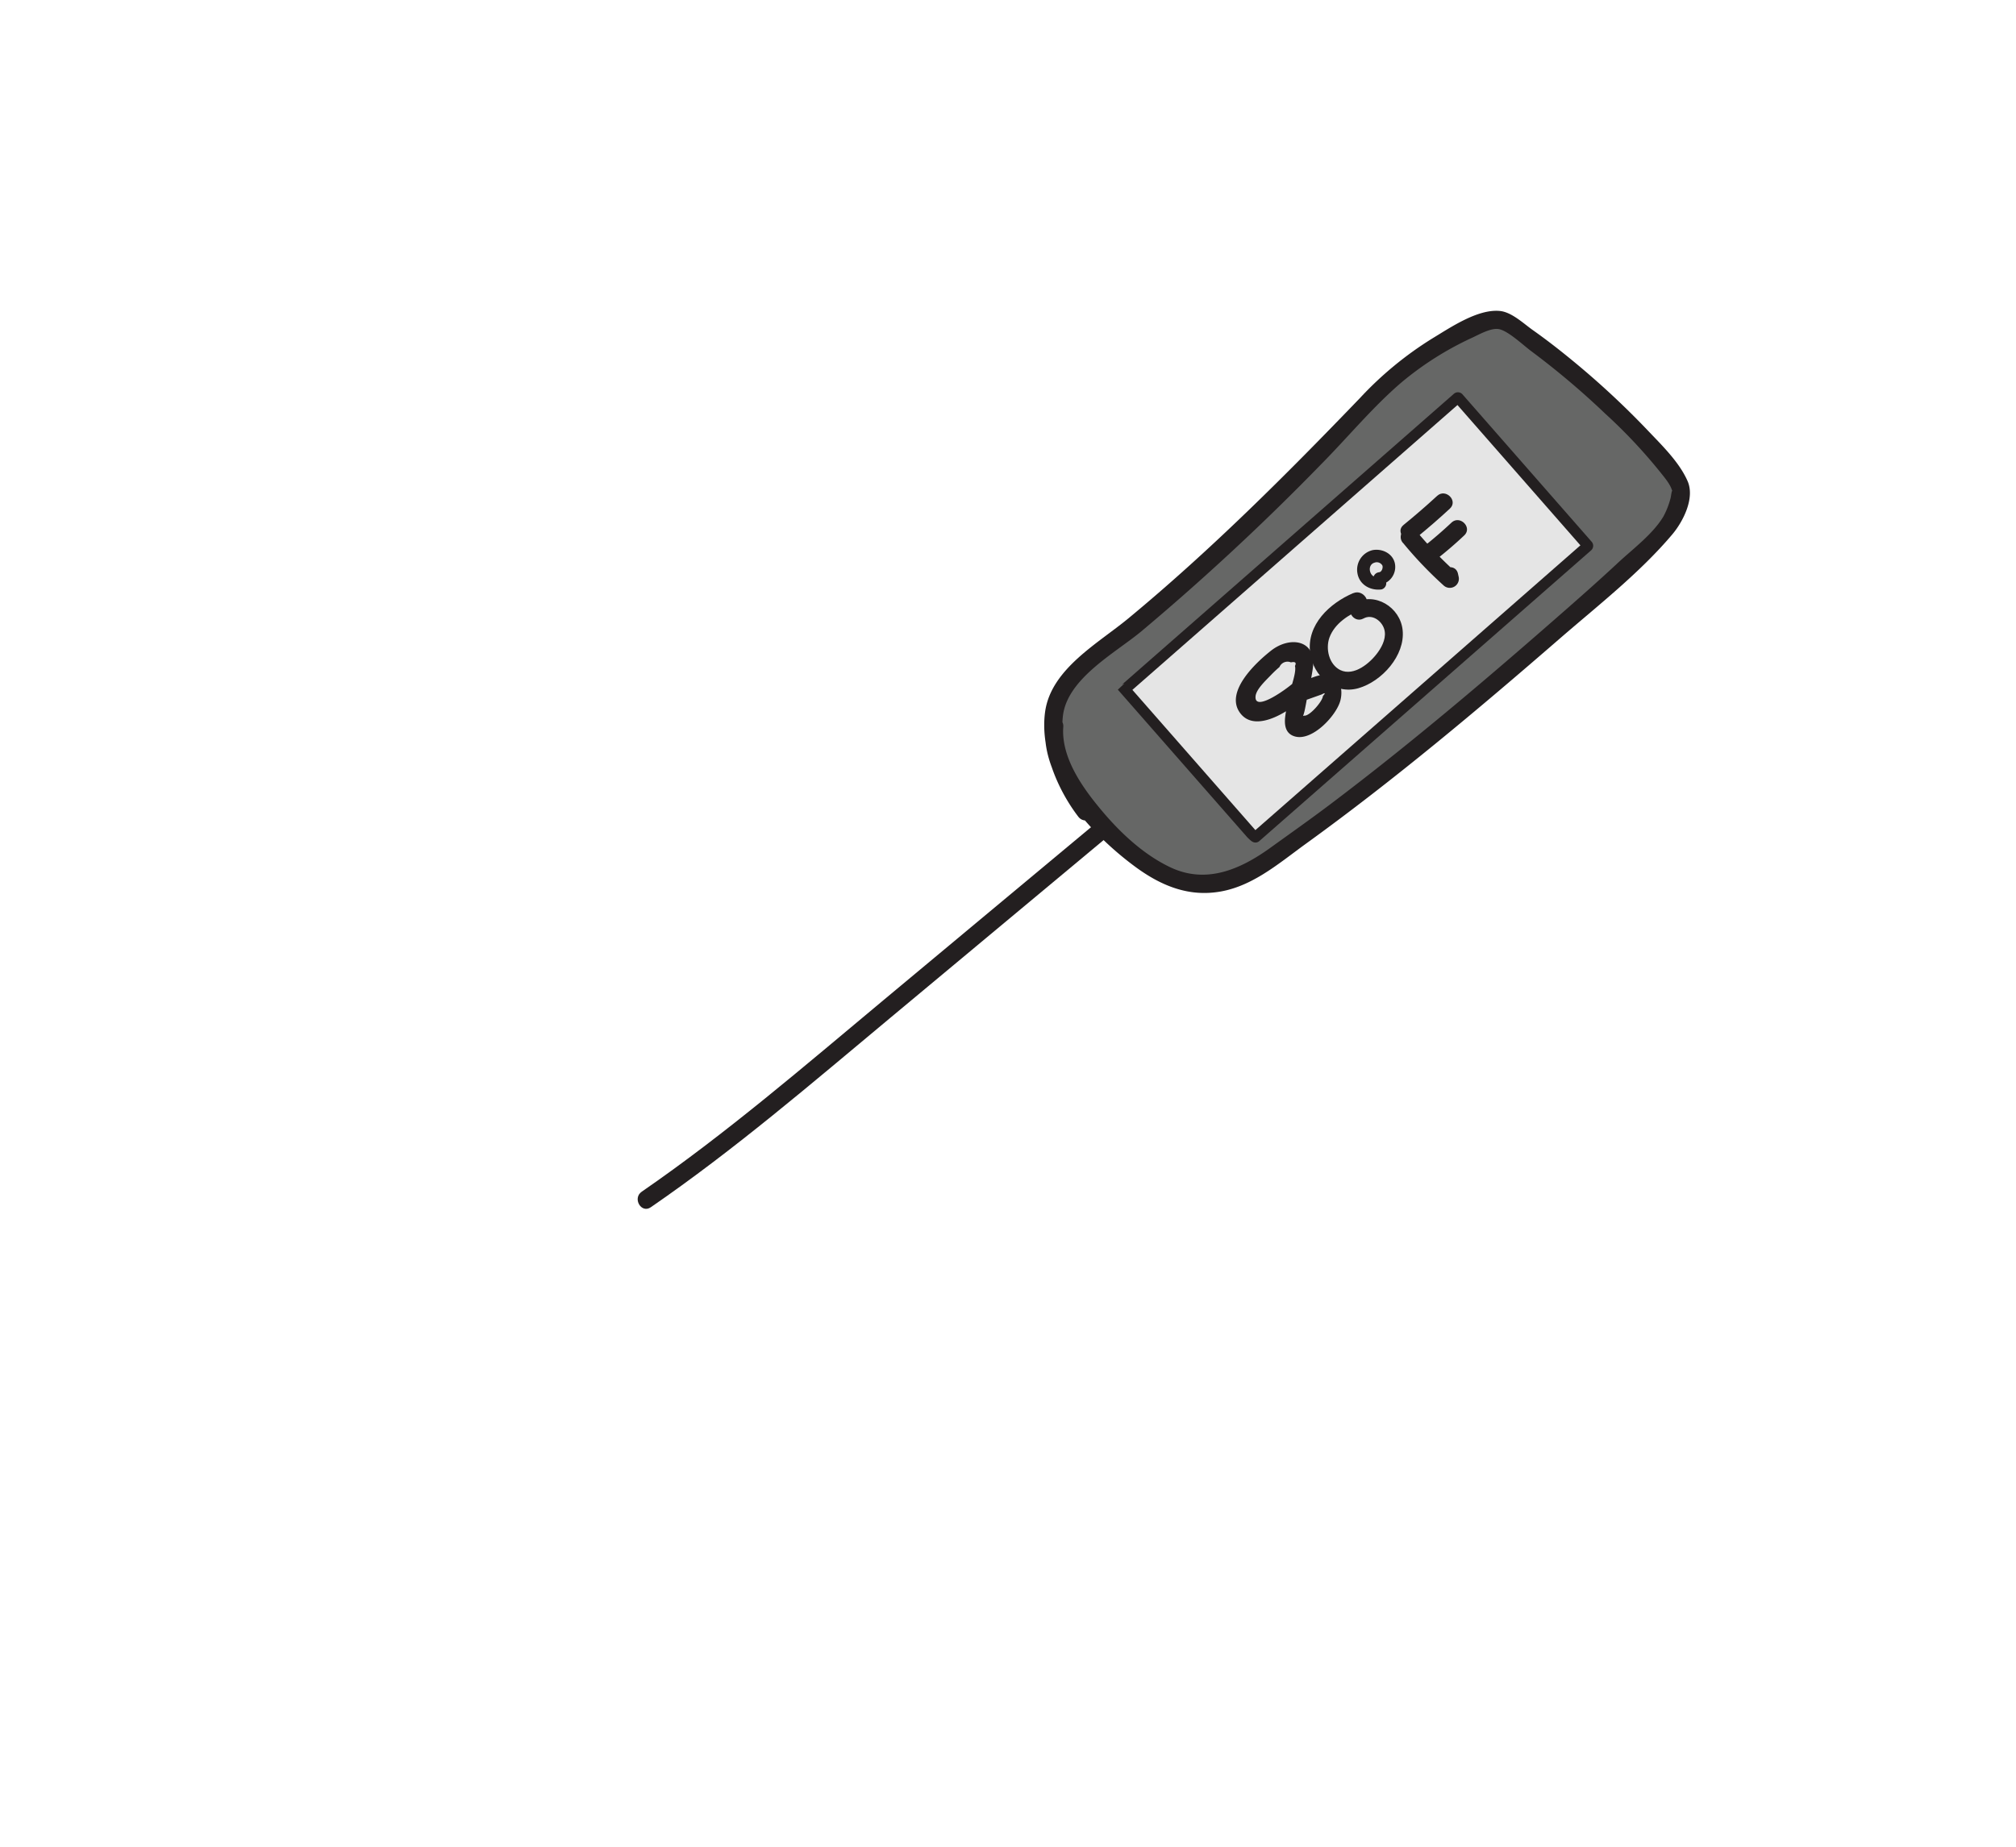 <svg id="Layer_1" data-name="Layer 1" xmlns="http://www.w3.org/2000/svg" viewBox="0 0 558.85 512.17"><defs><style>.cls-1{fill:#231f20;}.cls-2{fill:#666766;}.cls-3{fill:#e5e5e5;stroke:#231f20;stroke-miterlimit:10;stroke-width:3px;}</style></defs><title>makeyouown</title><path class="cls-1" d="M311.75,221.6l-66.92,55.78c-21.86,18.23-43.48,36.88-66.94,53.05-2.64,1.81-.14,6.15,2.52,4.31,23.27-16,44.75-34.48,66.44-52.56l68.44-57.05c2.47-2.06-1.08-5.58-3.54-3.53Z"/><path class="cls-2" d="M301.14,225.25c-6.49-8.11-11.3-23-8-31,2.43-5.89,7.74-10,12.74-13.93,28.36-22.31,53.21-47.49,78.15-73.56C391.43,99,412.89,86.69,416.68,89c21.78,13.45,50.82,42.91,49.42,47.74-2.59,8.91-2.59,8.12-10.23,15.72-18.13,18-77.88,67.65-92,77.13-11.55,7.77-20.41,17.82-34.94,15s-38.26-28.41-36.68-43.12"/><path class="cls-1" d="M303.3,224c-5.22-6.81-9.64-16.62-8.66-25.41,1.15-10.39,14.39-17.45,21.67-23.47a675.42,675.42,0,0,0,50.06-46.53c7.35-7.44,14.22-15.8,22.18-22.6a87.44,87.44,0,0,1,19.59-12.37c1.82-.84,5.17-2.76,7.33-2.37,2.61.47,6.78,4.48,9.07,6.17a220.76,220.76,0,0,1,20.4,17.24,145.35,145.35,0,0,1,15.18,16.11c1.16,1.48,2.75,3.26,3.34,5.08a3.71,3.71,0,0,1,.22.74c-.21-1.47-.44,1.06-.59,1.54a22.15,22.15,0,0,1-2,5.11c-2.92,4.86-8.37,8.9-12.53,12.77-4.55,4.24-9.2,8.38-13.88,12.49-21.45,18.83-43.3,37.46-66.09,54.64-5.38,4.05-10.89,7.94-16.35,11.87-8.29,6-17.78,10.2-27.75,5.5-7.77-3.67-14.45-10.08-19.84-16.67-4.95-6-10.51-14.1-9.9-22.3.24-3.21-4.76-3.19-5,0-1.13,15.24,13.88,30.69,25.12,38.92,6.4,4.68,13.5,7.86,21.6,7,10-1,17.71-7.85,25.52-13.5,24.49-17.7,47.68-37.19,70.51-57,10.5-9.1,22.17-18.21,31.15-28.88,3-3.61,6.19-10,4.18-14.64-2.32-5.34-7.23-10.05-11.16-14.2a232.88,232.88,0,0,0-20.87-19.35c-3.56-2.93-7.2-5.76-11-8.44-2.56-1.83-5.87-5-9.17-5.24-6.09-.51-13.57,4.61-18.48,7.57a97.25,97.25,0,0,0-20.15,16.58c-20.51,21.32-41.47,42.3-64.29,61.17-8.36,6.9-21.37,14-23,25.85-1.38,10,3.25,21.3,9.21,29.08,1.93,2.52,6.28,0,4.32-2.52Z"/><path class="cls-3" d="M440.09,151.46l-92,80.63c-.08.08-.21.07-1.28-1L311,190.24c.93.92.94.79,1,.72l92-80.63a.19.19,0,0,1,.28,0l35.78,40.84A.2.2,0,0,1,440.09,151.46Z"/><path class="cls-1" d="M358.84,189.06c-1.15,1.24-11.22,8.78-10.79,4,.18-2,3-4.53,4.38-6,.71-.73,1.46-1.44,2.25-2.11a2.41,2.41,0,0,1,3.17-1.29c1.21-.26,1.59.08,1.12,1,.47,1.67-1.1,5.73-1.43,7.43-.41,2.19-1,4.4-1.27,6.61s0,4.66,2.55,5.46c4.87,1.55,11.6-5.72,12.72-9.84.62-2.25.4-5.48-1.88-6.77-3-1.69-7.71,1.28-10.47,2.26-3,1.08-1.71,5.91,1.33,4.82l4.18-1.48,1.68-.6c1-.54,1.11-.4.34.44-.09,1.46-3.52,5.39-5,5.44-.75,0-.5.65,0-1.7.23-1.1.42-2.21.64-3.31.52-2.73,1.22-5.49,1.58-8.25,1-7.8-6.39-8.88-11.62-4.74-4,3.15-12.76,11.22-8.67,17.1,4.48,6.44,15.21-1.23,18.72-5,2.18-2.36-1.35-5.9-3.54-3.53Z"/><path class="cls-1" d="M375.18,164.43c-6.58,2.8-13,8.77-12,16.57.84,6.5,6.73,11.72,13.39,9.82,6.49-1.86,13-9.1,12.25-16.12-.66-6.34-7.65-10.66-13.36-7.53-2.83,1.55-.3,5.86,2.52,4.32,2.34-1.29,4.92.54,5.69,2.8s-.39,4.73-1.65,6.5c-2.11,3-6.68,6.86-10.49,5-3.16-1.58-4.1-5.94-3-9,1.48-4,5.39-6.39,9.13-8,3-1.26.4-5.57-2.53-4.32Z"/><path class="cls-1" d="M382.06,160.08c-2.4.32-3.32-3.43-1-4.08a1.79,1.79,0,0,1,2.14.79c.25.6-.15,1.8-.9,1.88-2.21.26-2.24,3.76,0,3.5a5,5,0,0,0,4.38-5.91c-.56-2.8-3.59-4.25-6.24-3.71A5.58,5.58,0,0,0,376.3,159c.57,3.2,3.67,4.84,6.69,4.43a1.77,1.77,0,0,0,1.23-2.15,1.8,1.8,0,0,0-2.16-1.22Z"/><path class="cls-1" d="M388.89,150.49a109.45,109.45,0,0,0,11.27,11.82,2.52,2.52,0,0,0,4.18-2.43l-.18-.81c-.7-3.14-5.53-1.81-4.82,1.33l.18.81,4.18-2.43A110.52,110.52,0,0,1,392.42,147c-2-2.49-5.56,1.07-3.53,3.53Z"/><path class="cls-1" d="M392.61,149.1c3.18-2.59,6.29-5.28,9.3-8.07,2.38-2.18-1.17-5.71-3.53-3.53q-4.53,4.17-9.31,8.06c-2.49,2,1.06,5.55,3.54,3.54Z"/><path class="cls-1" d="M398.21,155.06q4-3.12,7.68-6.6c2.35-2.21-1.19-5.74-3.54-3.54s-5,4.52-7.68,6.61a2.51,2.51,0,0,0,0,3.53,2.56,2.56,0,0,0,3.54,0Z"/></svg>